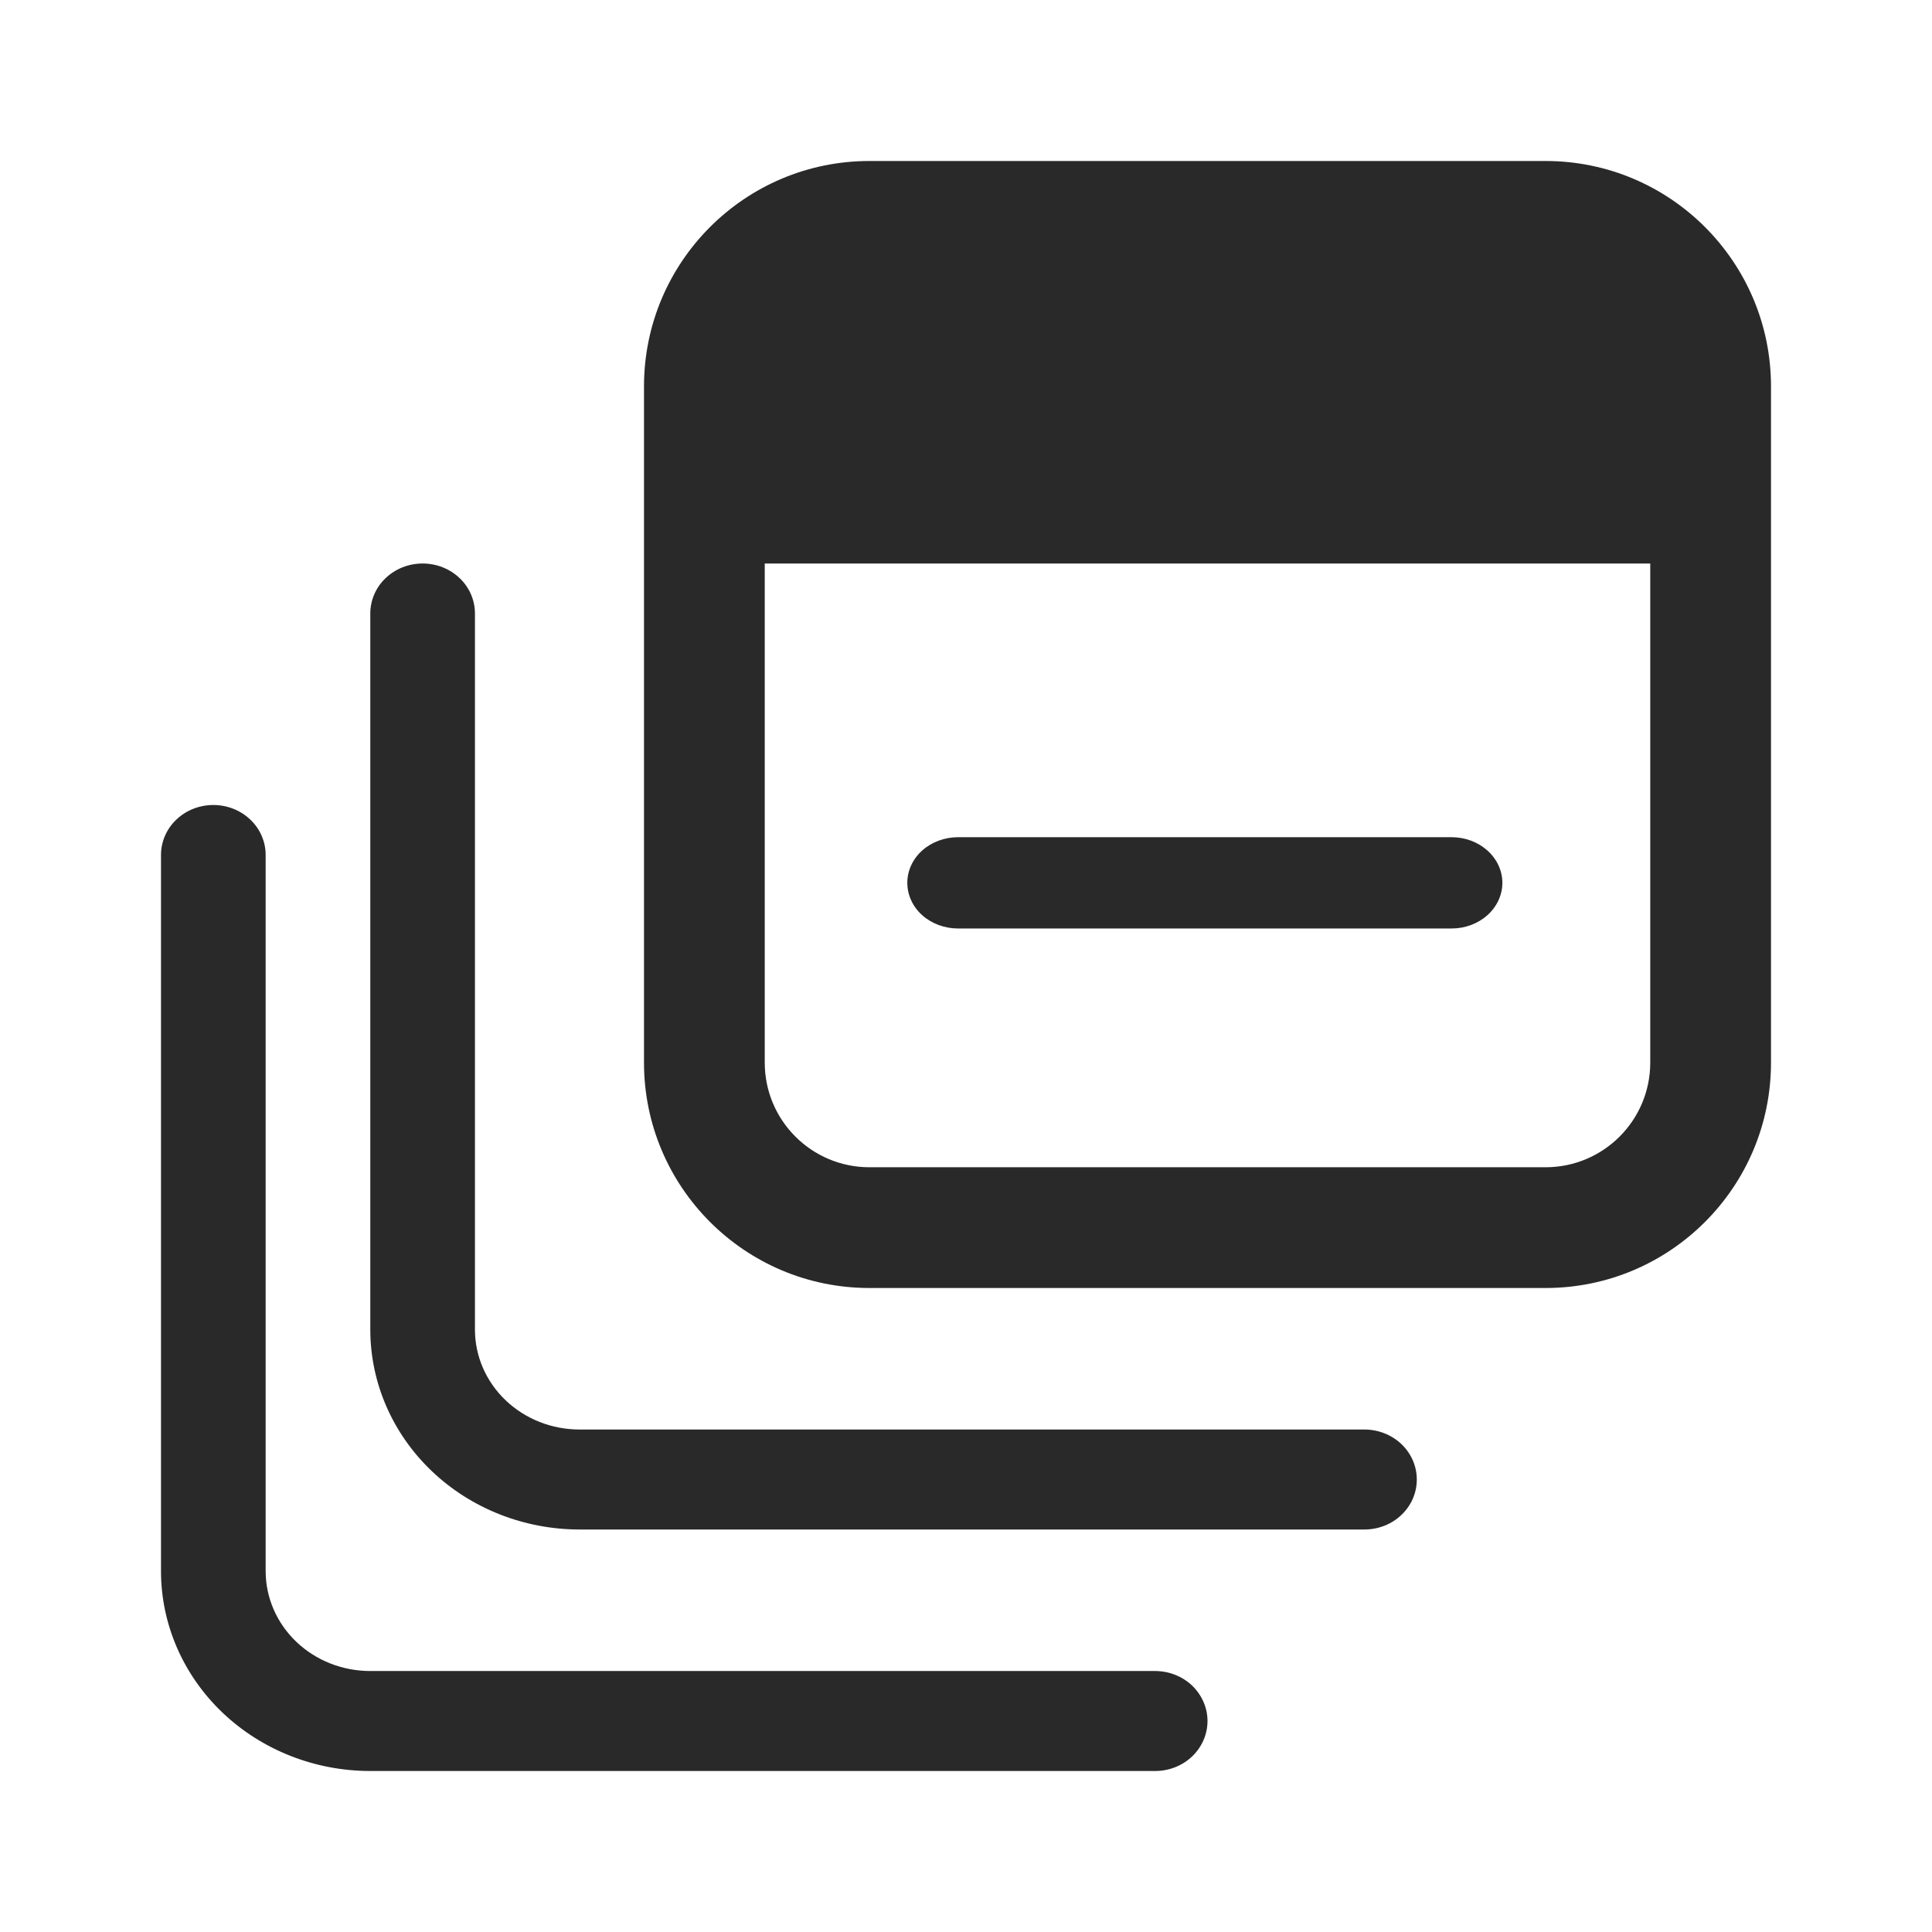 <svg width="24" height="24" viewBox="0 0 24 24" fill="none" xmlns="http://www.w3.org/2000/svg">
<path fill-rule="evenodd" clip-rule="evenodd" d="M9.5 7V13.2C9.5 13.918 10.082 14.5 10.8 14.5H19.2C19.918 14.5 20.5 13.918 20.5 13.2V7H9.5ZM8 4.8C8 3.254 9.254 2 10.8 2H19.2C20.746 2 22 3.254 22 4.8V13.2C22 14.746 20.746 16 19.2 16H10.8C9.254 16 8 14.746 8 13.2V4.8ZM11.901 11.534H18.033C18.2 11.534 18.36 11.474 18.478 11.368C18.596 11.262 18.663 11.117 18.663 10.967C18.663 10.817 18.596 10.672 18.478 10.566C18.36 10.46 18.2 10.4 18.033 10.4H11.901C11.734 10.4 11.573 10.46 11.455 10.566C11.337 10.672 11.271 10.817 11.271 10.967C11.271 11.117 11.337 11.262 11.455 11.368C11.573 11.474 11.734 11.534 11.901 11.534ZM16.95 19H7.2C6.51 19 5.849 18.738 5.362 18.273C4.874 17.807 4.6 17.175 4.6 16.517V7.621C4.6 7.456 4.668 7.298 4.79 7.182C4.912 7.065 5.078 7 5.25 7C5.422 7 5.588 7.065 5.71 7.182C5.832 7.298 5.9 7.456 5.9 7.621V16.517C5.9 16.846 6.037 17.162 6.281 17.395C6.525 17.628 6.855 17.758 7.2 17.758H16.95C17.122 17.758 17.288 17.824 17.41 17.94C17.532 18.057 17.6 18.215 17.6 18.379C17.6 18.544 17.532 18.702 17.41 18.818C17.288 18.935 17.122 19 16.95 19ZM14.35 22H4.6C3.91 22 3.249 21.738 2.762 21.273C2.274 20.807 2 20.175 2 19.517V10.621C2 10.456 2.068 10.298 2.19 10.182C2.312 10.065 2.478 10 2.65 10C2.822 10 2.988 10.065 3.11 10.182C3.232 10.298 3.3 10.456 3.3 10.621V19.517C3.3 19.846 3.437 20.162 3.681 20.395C3.925 20.628 4.255 20.758 4.6 20.758H14.35C14.522 20.758 14.688 20.824 14.81 20.94C14.931 21.057 15 21.215 15 21.379C15 21.544 14.931 21.702 14.81 21.818C14.688 21.935 14.522 22 14.35 22Z" fill="#292929"/>
</svg>